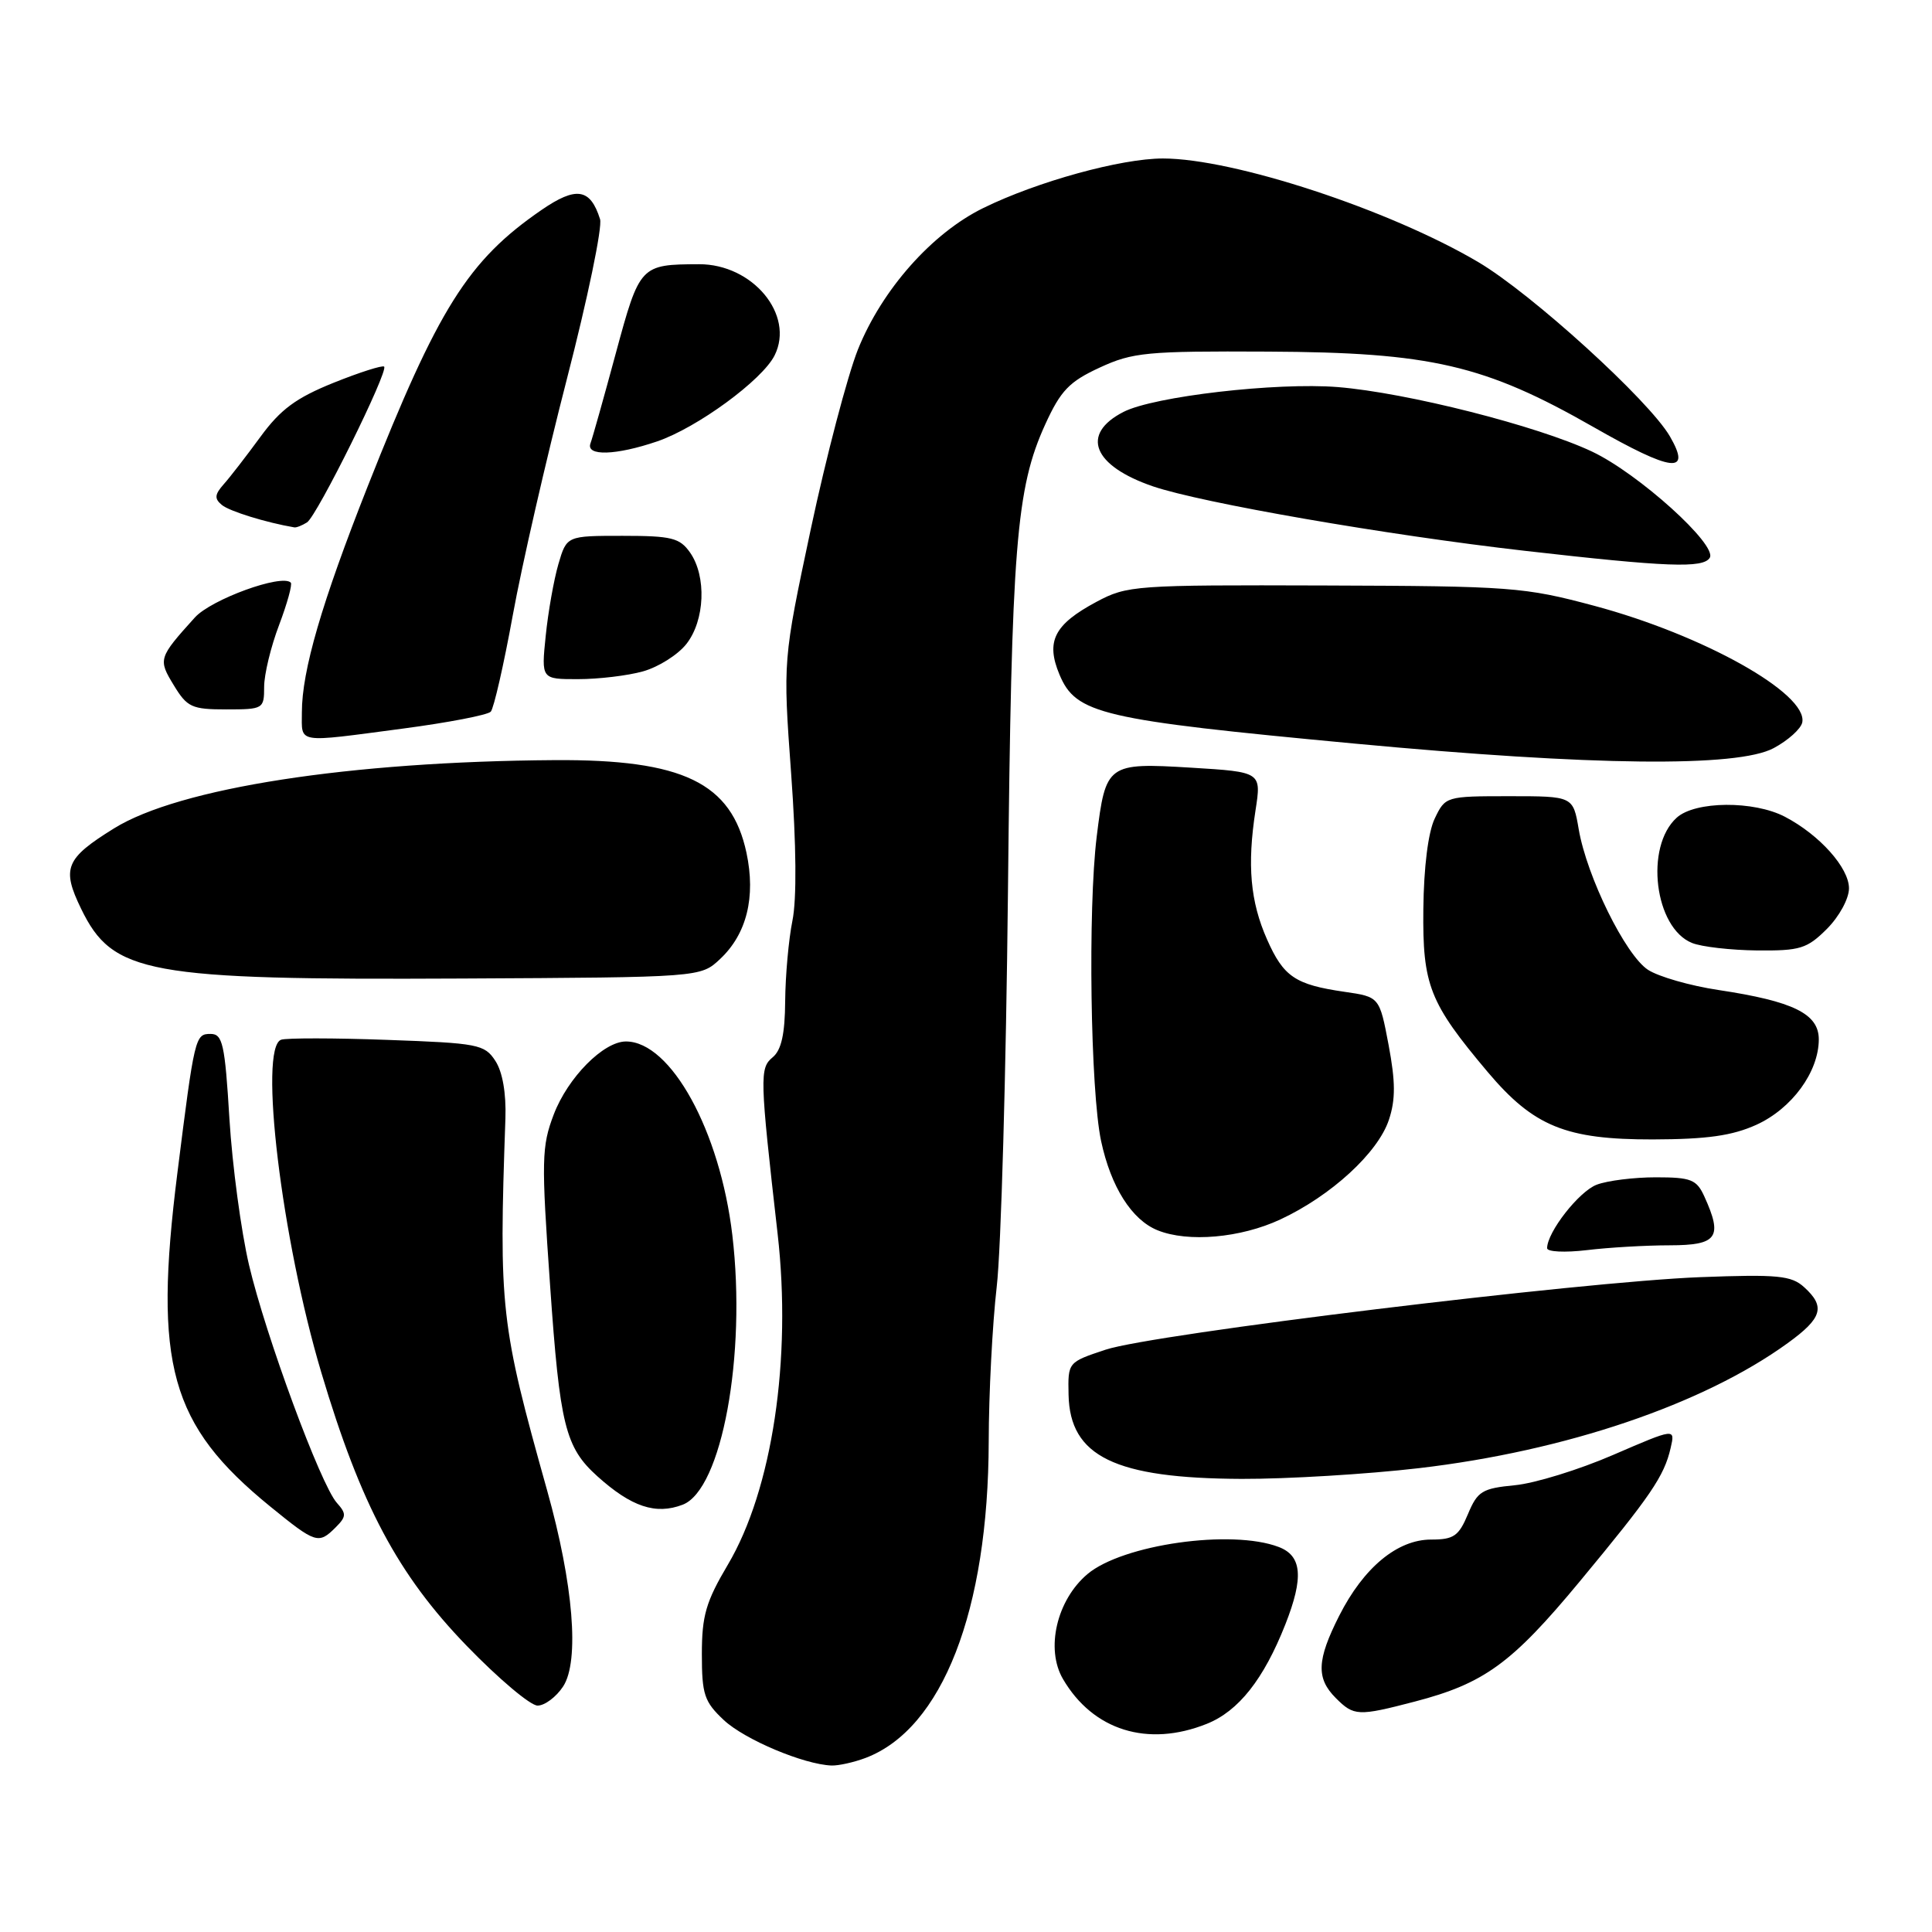 <?xml version="1.0" encoding="UTF-8" standalone="no"?>
<!DOCTYPE svg PUBLIC "-//W3C//DTD SVG 1.1//EN" "http://www.w3.org/Graphics/SVG/1.1/DTD/svg11.dtd" >
<svg xmlns="http://www.w3.org/2000/svg" xmlns:xlink="http://www.w3.org/1999/xlink" version="1.1" viewBox="0 0 256 256">
 <g >
 <path fill="currentColor"
d=" M 114.68 232.94 C 124.86 229.09 130.96 213.42 131.01 191.00 C 131.02 184.68 131.50 175.45 132.07 170.50 C 132.65 165.55 133.31 141.98 133.56 118.13 C 134.03 72.32 134.63 64.72 138.51 56.21 C 140.55 51.75 141.68 50.57 145.71 48.71 C 150.10 46.68 151.95 46.51 168.00 46.59 C 189.61 46.69 196.71 48.34 211.17 56.60 C 221.59 62.55 224.19 62.87 221.27 57.82 C 218.51 53.06 202.94 38.90 195.88 34.73 C 184.13 27.79 163.47 21.00 154.09 21.00 C 148.54 21.00 137.46 24.05 130.32 27.55 C 123.50 30.88 116.87 38.37 113.68 46.31 C 112.29 49.81 109.48 60.50 107.44 70.08 C 103.74 87.50 103.74 87.50 104.83 102.50 C 105.52 111.96 105.58 119.16 105.00 122.00 C 104.50 124.47 104.07 129.26 104.04 132.63 C 104.01 137.01 103.54 139.14 102.38 140.10 C 100.64 141.54 100.67 142.69 103.04 163.50 C 104.93 180.10 102.33 197.39 96.45 207.32 C 93.54 212.23 93.00 214.09 93.00 219.17 C 93.00 224.54 93.32 225.49 95.92 227.93 C 98.69 230.51 106.50 233.80 110.18 233.94 C 111.11 233.97 113.14 233.52 114.68 232.94 Z  M 159.90 228.42 C 164.11 226.74 167.45 222.51 170.32 215.23 C 172.77 209.01 172.52 206.15 169.43 204.98 C 163.19 202.60 148.76 204.65 144.10 208.57 C 140.03 212.00 138.51 218.48 140.85 222.48 C 144.83 229.29 152.08 231.55 159.90 228.42 Z  M 187.46 225.47 C 196.66 223.07 200.31 220.42 209.29 209.59 C 218.75 198.18 220.51 195.61 221.37 191.86 C 221.98 189.23 221.98 189.23 213.76 192.78 C 209.24 194.74 203.37 196.55 200.73 196.80 C 196.39 197.22 195.78 197.59 194.51 200.63 C 193.29 203.54 192.63 204.00 189.63 204.00 C 185.16 204.00 180.69 207.70 177.45 214.10 C 174.48 219.97 174.38 222.38 177.00 225.00 C 179.40 227.40 179.94 227.43 187.46 225.47 Z  M 74.62 223.46 C 76.81 220.11 75.98 209.90 72.50 197.50 C 66.31 175.41 66.09 173.46 66.97 148.19 C 67.08 144.85 66.59 142.02 65.63 140.56 C 64.21 138.38 63.34 138.22 51.31 137.79 C 44.26 137.53 37.94 137.53 37.25 137.77 C 34.25 138.84 37.31 164.23 42.58 181.88 C 47.82 199.45 52.73 208.67 61.85 218.09 C 66.06 222.44 70.28 226.00 71.23 226.00 C 72.18 226.00 73.70 224.86 74.62 223.46 Z  M 44.48 202.38 C 45.90 200.96 45.92 200.57 44.63 199.13 C 42.49 196.74 35.19 176.97 32.99 167.59 C 31.95 163.14 30.78 154.44 30.40 148.25 C 29.80 138.31 29.50 137.00 27.90 137.00 C 25.86 137.00 25.78 137.33 23.50 155.46 C 20.31 180.84 22.53 188.81 35.82 199.63 C 41.84 204.53 42.21 204.65 44.48 202.38 Z  M 90.46 199.38 C 95.64 197.39 98.92 179.56 97.04 163.67 C 95.41 149.86 88.89 138.00 82.94 138.00 C 79.97 138.00 75.25 142.77 73.38 147.66 C 71.76 151.91 71.72 153.67 72.89 170.32 C 74.18 188.88 74.90 191.78 79.15 195.61 C 83.66 199.67 86.89 200.75 90.46 199.38 Z  M 188.01 194.54 C 207.44 192.27 225.69 186.08 236.88 177.97 C 241.47 174.65 241.91 173.14 239.05 170.55 C 237.36 169.02 235.57 168.84 225.30 169.23 C 209.58 169.83 152.81 176.75 146.50 178.84 C 141.50 180.50 141.50 180.50 141.59 184.81 C 141.76 192.99 147.72 195.89 164.51 195.96 C 170.56 195.98 181.14 195.34 188.01 194.54 Z  M 221.25 165.01 C 227.57 165.00 228.30 163.96 225.84 158.55 C 224.81 156.29 224.09 156.00 219.40 156.00 C 216.50 156.00 212.98 156.44 211.57 156.98 C 209.22 157.87 205.01 163.26 205.00 165.39 C 205.00 165.88 207.36 165.99 210.25 165.65 C 213.14 165.30 218.09 165.01 221.25 165.01 Z  M 169.64 161.59 C 176.38 158.45 182.60 152.74 184.04 148.37 C 184.93 145.69 184.91 143.34 184.00 138.48 C 182.79 132.09 182.79 132.09 178.15 131.42 C 171.62 130.47 170.08 129.43 167.89 124.48 C 165.67 119.47 165.24 114.63 166.36 107.39 C 167.15 102.29 167.15 102.29 157.82 101.72 C 146.73 101.05 146.51 101.21 145.32 110.85 C 144.14 120.45 144.49 144.54 145.90 151.19 C 147.20 157.27 149.96 161.64 153.39 163.02 C 157.42 164.65 164.38 164.04 169.64 161.59 Z  M 232.73 149.04 C 237.43 146.90 240.99 142.04 241.00 137.73 C 241.00 134.33 237.64 132.68 227.70 131.18 C 223.96 130.62 219.75 129.41 218.36 128.50 C 215.38 126.54 210.27 116.17 209.19 109.89 C 208.44 105.50 208.44 105.50 199.99 105.50 C 191.60 105.50 191.51 105.53 190.11 108.46 C 189.24 110.27 188.66 114.90 188.60 120.46 C 188.49 130.57 189.40 132.87 197.14 142.06 C 203.22 149.26 207.49 151.00 219.00 150.98 C 226.20 150.96 229.52 150.49 232.73 149.04 Z  M 95.42 127.07 C 98.95 123.76 100.16 118.86 98.91 112.99 C 96.92 103.72 90.49 100.61 73.50 100.72 C 46.35 100.90 23.74 104.40 15.10 109.77 C 8.67 113.76 8.14 115.05 10.75 120.42 C 14.94 129.05 19.42 129.87 61.17 129.66 C 92.84 129.50 92.84 129.50 95.42 127.07 Z  M 242.08 123.08 C 243.71 121.44 245.00 119.08 245.00 117.71 C 245.00 114.99 241.11 110.63 236.52 108.23 C 232.40 106.07 224.61 106.13 222.17 108.35 C 217.91 112.20 219.23 122.96 224.21 124.95 C 225.47 125.46 229.35 125.90 232.83 125.94 C 238.53 125.99 239.44 125.71 242.08 123.08 Z  M 235.02 99.13 C 236.93 98.11 238.64 96.57 238.81 95.72 C 239.56 91.91 225.70 84.14 211.24 80.27 C 201.98 77.79 200.23 77.66 175.50 77.58 C 150.36 77.50 149.36 77.57 145.28 79.75 C 139.68 82.75 138.55 84.98 140.38 89.37 C 142.57 94.61 145.82 95.37 179.50 98.53 C 211.10 101.49 230.23 101.70 235.02 99.13 Z  M 53.40 96.54 C 59.39 95.75 64.62 94.74 65.03 94.30 C 65.43 93.86 66.75 88.10 67.95 81.50 C 69.15 74.90 72.38 60.82 75.12 50.20 C 77.86 39.59 79.84 30.07 79.51 29.04 C 78.22 24.95 76.35 24.66 71.74 27.83 C 62.01 34.53 58.07 40.80 48.70 64.50 C 42.62 79.89 40.00 88.89 40.00 94.39 C 40.00 98.58 39.10 98.43 53.40 96.54 Z  M 35.00 91.01 C 35.00 89.37 35.89 85.68 36.98 82.82 C 38.06 79.96 38.76 77.43 38.53 77.20 C 37.35 76.01 27.99 79.42 25.82 81.82 C 20.99 87.17 20.93 87.36 23.03 90.80 C 24.80 93.72 25.42 94.00 29.99 94.00 C 34.89 94.00 35.00 93.93 35.00 91.01 Z  M 85.20 88.96 C 87.24 88.39 89.83 86.76 90.95 85.33 C 93.41 82.21 93.64 76.37 91.44 73.22 C 90.07 71.27 89.00 71.00 82.49 71.00 C 75.09 71.00 75.09 71.00 73.99 74.75 C 73.39 76.81 72.63 81.09 72.31 84.25 C 71.72 90.00 71.72 90.00 76.61 89.99 C 79.30 89.99 83.17 89.53 85.20 88.96 Z  M 226.55 73.91 C 227.60 72.22 217.11 62.75 210.96 59.84 C 203.72 56.42 186.40 52.03 177.26 51.29 C 169.14 50.64 152.88 52.52 148.87 54.58 C 143.13 57.52 144.80 61.72 152.79 64.45 C 159.27 66.65 183.70 70.89 202.00 72.98 C 220.91 75.14 225.68 75.32 226.55 73.91 Z  M 40.68 69.22 C 42.01 68.37 51.51 49.17 50.90 48.58 C 50.68 48.37 47.66 49.33 44.20 50.72 C 39.24 52.72 37.18 54.23 34.51 57.88 C 32.65 60.42 30.46 63.26 29.63 64.18 C 28.44 65.53 28.39 66.08 29.40 66.91 C 30.39 67.74 35.28 69.25 39.00 69.88 C 39.27 69.93 40.03 69.63 40.68 69.22 Z  M 87.07 58.49 C 92.38 56.68 101.01 50.36 102.64 47.09 C 105.32 41.72 99.74 34.99 92.62 35.01 C 84.85 35.04 84.76 35.13 81.60 46.80 C 80.01 52.69 78.50 58.06 78.24 58.75 C 77.61 60.47 81.61 60.35 87.07 58.49 Z "/>
</g>
</svg>